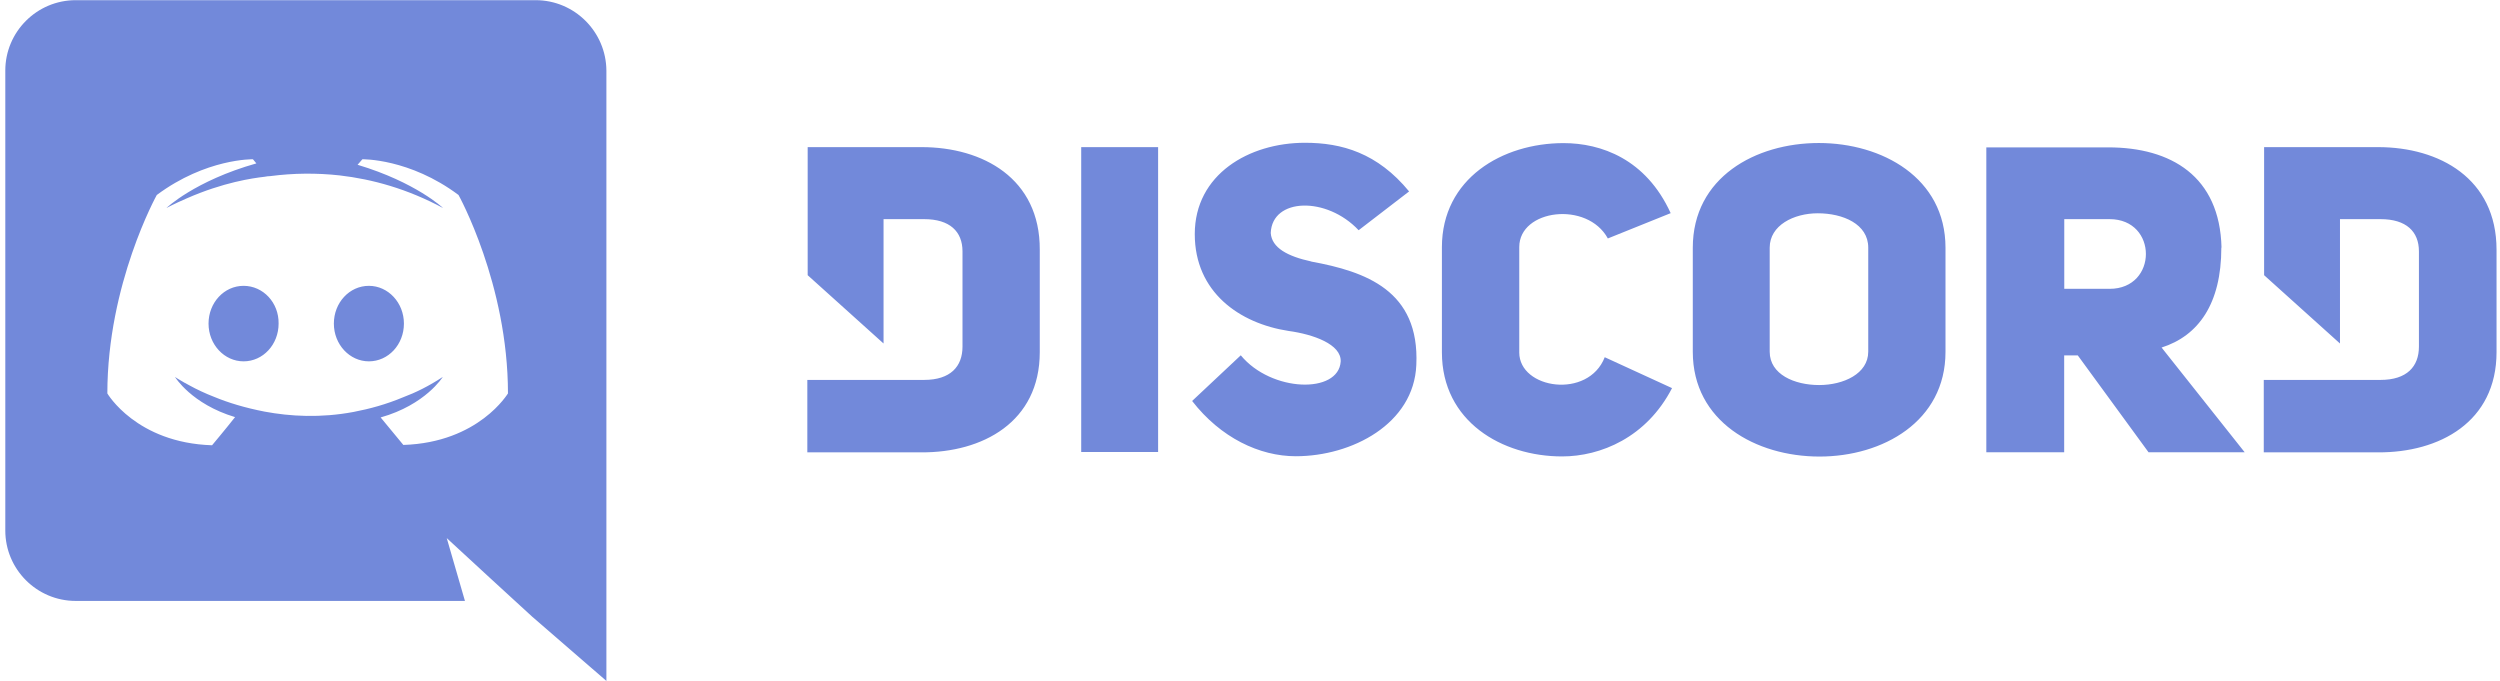 <svg width="367" height="100" viewBox="0 0 367 100" fill="none" xmlns="http://www.w3.org/2000/svg">
<g clip-path="url(#clip0_12_32)">
<path d="M54.154 41.961C51.296 41.961 49.011 44.432 49.011 47.504C49.011 50.575 51.329 53.046 54.154 53.046C57.011 53.046 59.296 50.575 59.296 47.504C59.296 44.432 56.978 41.961 54.154 41.961V41.961ZM35.756 41.961C32.899 41.961 30.613 44.432 30.613 47.504C30.613 50.575 32.932 53.046 35.756 53.046C38.614 53.046 40.899 50.575 40.899 47.504C40.949 44.429 38.631 41.961 35.756 41.961V41.961ZM78.635 0.026H11.111C5.415 0.026 0.778 4.664 0.778 10.359V77.884C0.778 83.579 5.415 88.216 11.111 88.216H68.254L65.582 78.994L72.034 84.941L78.133 90.535L89.019 99.961V10.359C88.981 4.664 84.344 0.026 78.635 0.026ZM59.206 65.312L55.878 61.281C62.481 59.416 65.001 55.334 65.001 55.334C62.934 56.695 60.969 57.652 59.205 58.308C56.685 59.365 54.265 60.022 51.896 60.475C47.058 61.382 42.622 61.132 38.842 60.425C35.985 59.871 33.499 59.115 31.433 58.258C30.169 57.77 28.94 57.198 27.753 56.544C27.602 56.444 27.451 56.392 27.299 56.292C27.199 56.242 27.148 56.192 27.099 56.192C26.192 55.688 25.688 55.335 25.688 55.335C25.688 55.335 28.106 59.316 34.508 61.232C32.996 63.146 31.131 65.365 31.131 65.365C19.992 65.012 15.759 57.755 15.759 57.755C15.759 41.676 23.016 28.624 23.016 28.624C30.273 23.231 37.131 23.381 37.131 23.381L37.635 23.985C28.564 26.556 24.429 30.538 24.429 30.538C24.429 30.538 25.538 29.934 27.404 29.126C32.796 26.758 37.081 26.152 38.832 25.951C39.135 25.901 39.386 25.851 39.689 25.851C43.067 25.411 46.485 25.377 49.871 25.751C54.659 26.305 59.799 27.716 65.042 30.539C65.042 30.539 61.061 26.759 52.492 24.189L53.198 23.382C53.198 23.382 60.103 23.231 67.312 28.625C67.312 28.625 74.569 41.679 74.569 57.758C74.569 57.708 70.335 64.965 59.198 65.318L59.206 65.312ZM135.314 21.598H118.566V40.398L129.705 50.426V32.169H135.652C139.432 32.169 141.295 33.984 141.295 36.906V50.884C141.295 53.806 139.531 55.772 135.652 55.772H118.516V66.406H135.249C144.221 66.456 152.638 61.971 152.638 51.689V36.669C152.688 26.186 144.271 21.598 135.299 21.598H135.314ZM223.028 51.688V36.265C223.028 30.722 233.008 29.461 236.032 35.005L245.255 31.291C241.626 23.328 235.024 21.009 229.529 21.009C220.558 21.009 211.672 26.201 211.672 36.295V51.718C211.672 61.899 220.529 67.004 229.312 67.004C234.955 67.004 241.712 64.232 245.455 56.975L235.576 52.439C233.158 58.639 223.026 57.125 223.026 51.734L223.028 51.688ZM192.492 38.384C189.015 37.626 186.696 36.384 186.545 34.201C186.745 29.009 194.759 28.808 199.448 33.798L206.856 28.102C202.219 22.459 196.978 20.959 191.571 20.959C183.356 20.959 175.392 25.596 175.392 34.366C175.392 42.885 181.945 47.471 189.152 48.581C192.832 49.085 196.914 50.546 196.814 53.066C196.511 57.855 186.632 57.602 182.146 52.159L175.004 58.862C179.186 64.255 184.882 66.976 190.225 66.976C198.439 66.976 207.564 62.239 207.916 53.569C208.421 42.632 200.456 39.861 192.494 38.398L192.492 38.384ZM158.721 66.355H170.011V21.598H158.721V66.355ZM349.104 21.598H332.371V40.398L343.509 50.426V32.169H349.456C353.236 32.169 355.099 33.984 355.099 36.906V50.884C355.099 53.806 353.335 55.772 349.456 55.772H332.321V66.406H349.106C358.075 66.455 366.492 61.969 366.492 51.688V36.669C366.492 26.186 358.075 21.598 349.104 21.598V21.598ZM266.999 20.994C257.725 20.994 248.502 26.034 248.502 36.365V51.651C248.502 61.882 257.776 67.022 267.102 67.022C276.376 67.022 285.599 61.879 285.599 51.651V36.365C285.599 26.084 276.275 20.994 266.999 20.994V20.994ZM274.256 51.636C274.256 54.862 270.628 56.525 267.049 56.525C263.421 56.525 259.792 54.962 259.792 51.636V36.351C259.792 33.075 263.321 31.311 266.849 31.311C270.529 31.311 274.258 32.874 274.258 36.351V51.636H274.256ZM326.119 36.351C325.868 25.868 318.711 21.634 309.486 21.634H291.592V66.391H303.021V52.176H305.021L315.404 66.391H329.518L317.321 51.019C322.714 49.305 326.092 44.619 326.092 36.352L326.119 36.351ZM309.688 42.399H303.035V32.169H309.688C316.795 32.169 316.795 42.401 309.688 42.401V42.399Z" fill="#7289DA"/>
</g>
<defs>
<clipPath id="clip0_12_32">
<rect width="365.714" height="100" fill="white" transform="translate(0.778)"/>
</clipPath>
</defs>
</svg>

